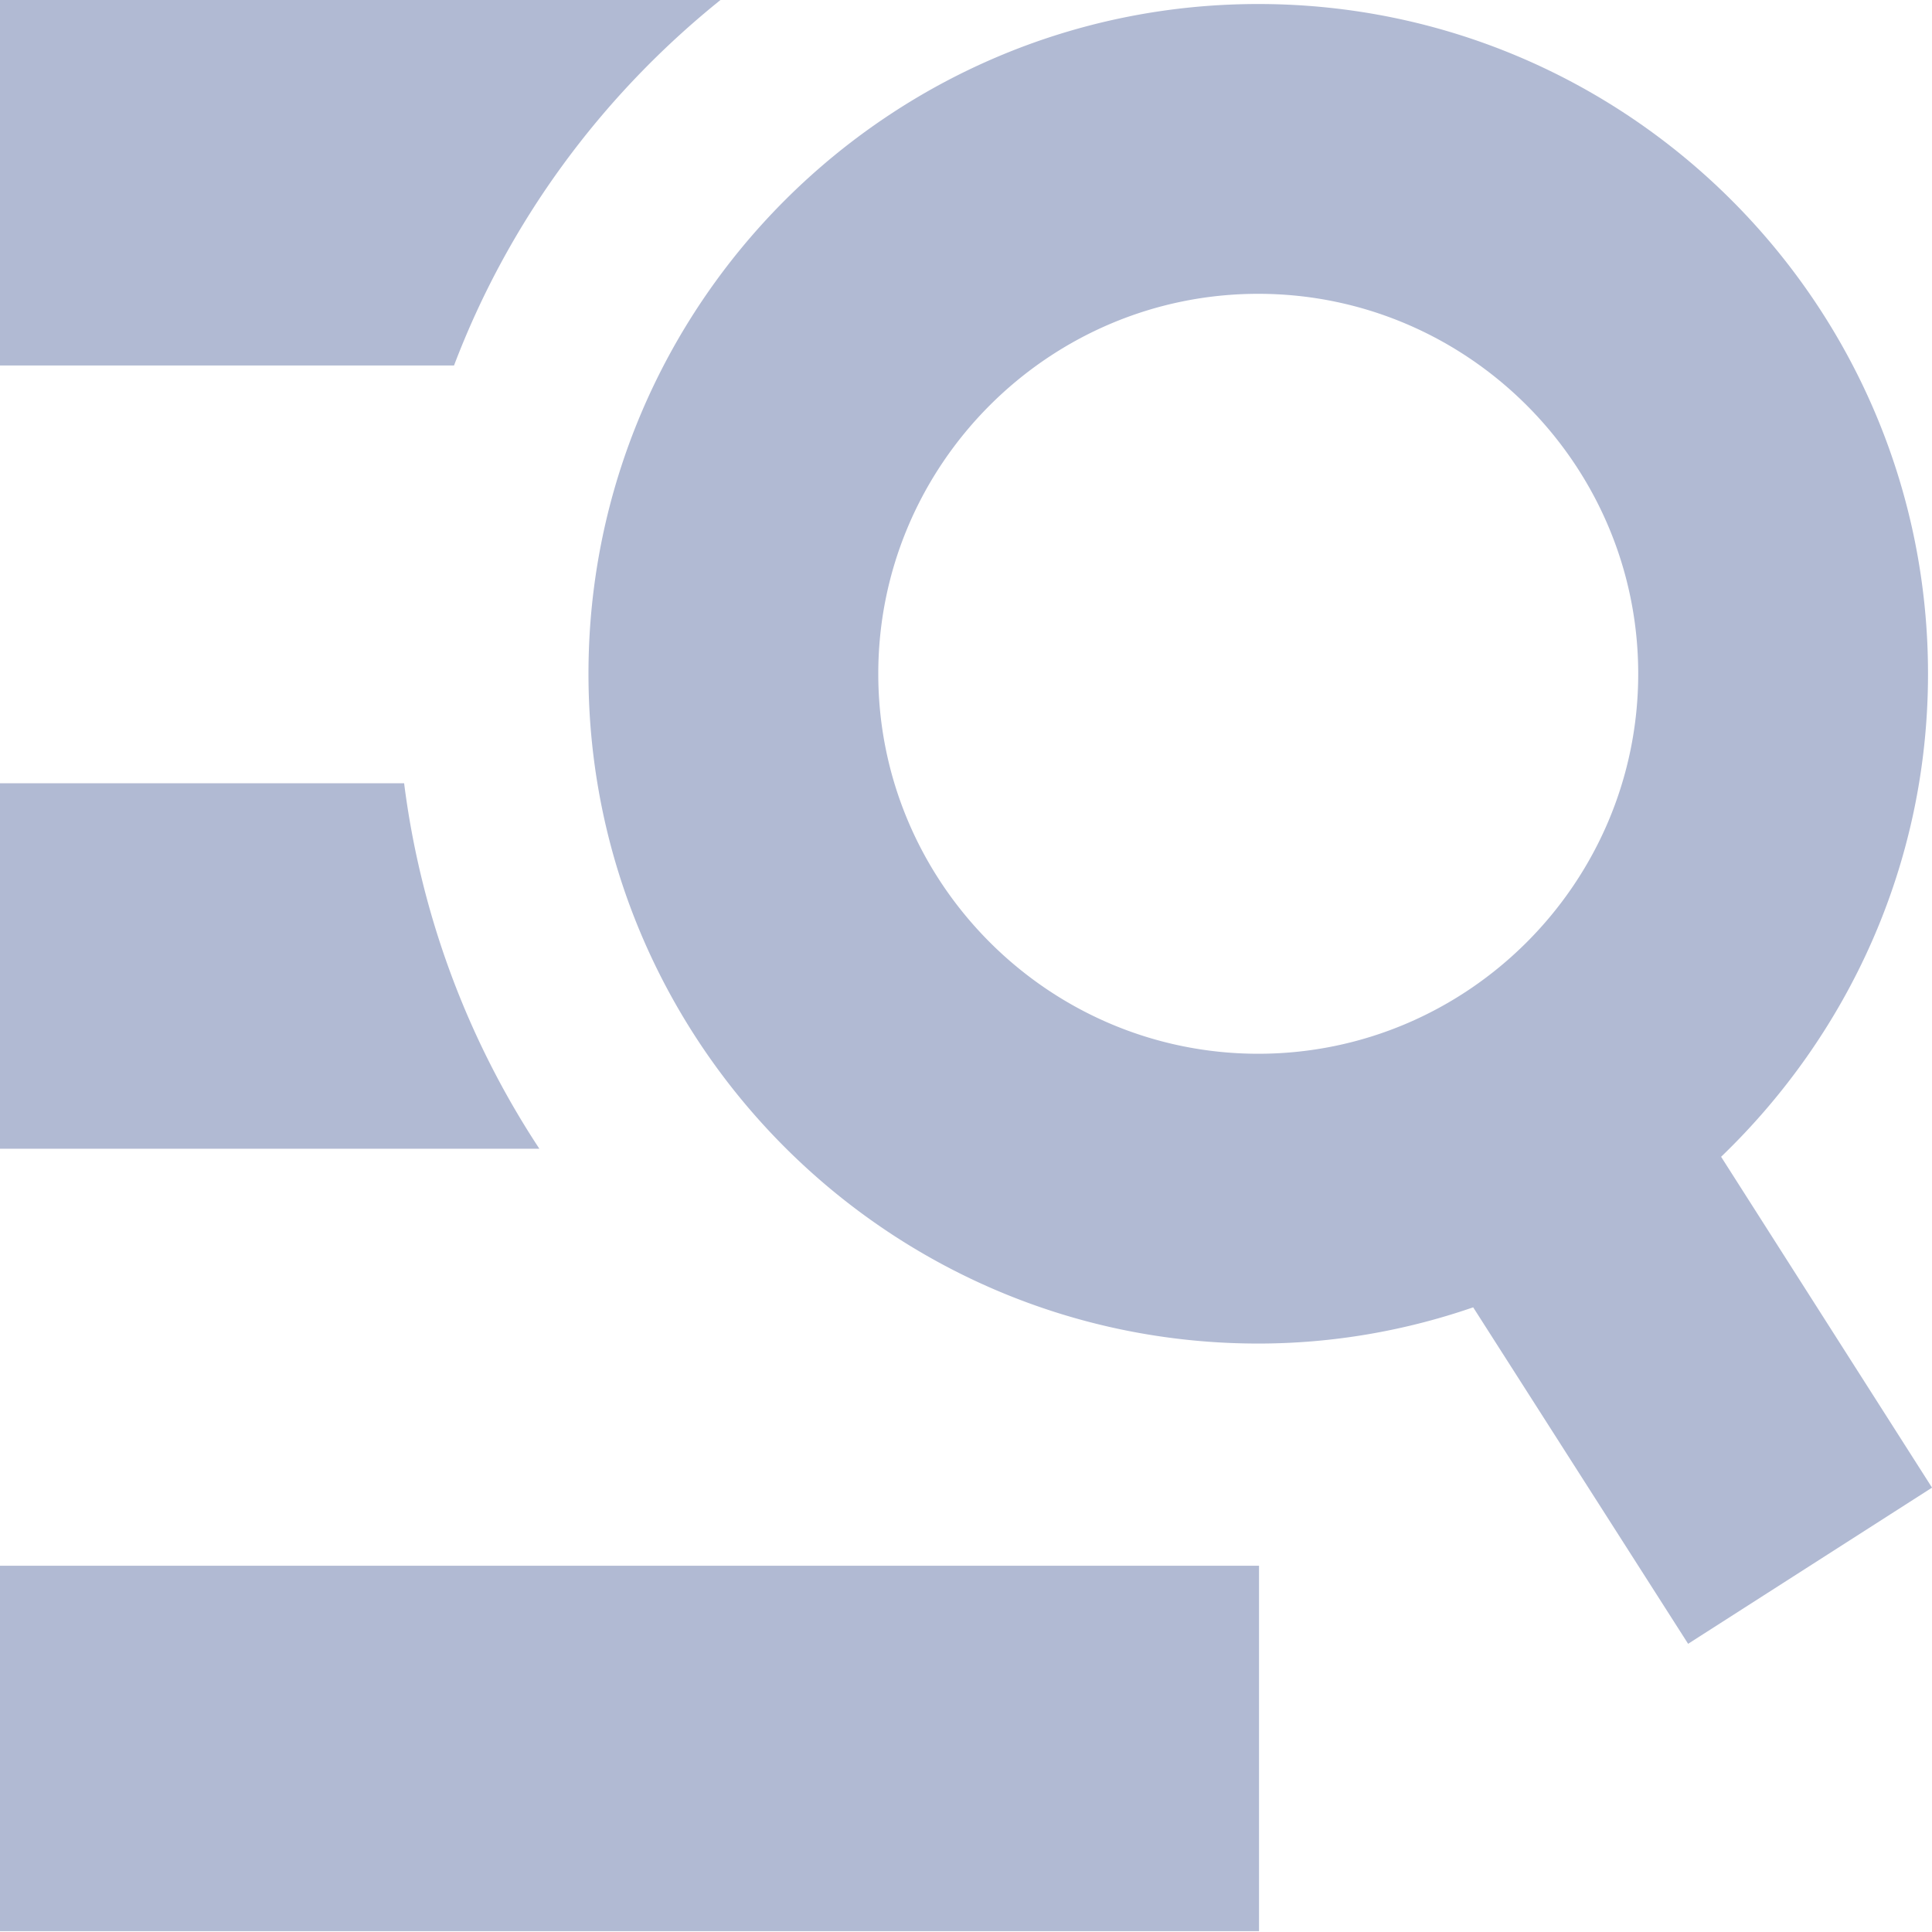 <svg xmlns="http://www.w3.org/2000/svg" fill="#B1BAD3" viewBox="0 0 64 64" class="svg-icon " style=""> <title/> <path fill-rule="evenodd" clip-rule="evenodd" d="M0 0h23.867c-3.947 3.173-7.014 7.333-8.827 12.107H0V0Zm0 51.867h41.707v12.106H0V51.867Zm13.36-25.92H0v12.106h17.867a28.537 28.537 0 0 1-4.48-12.106h-.027ZM57.014 38.32l6.987 10.96-8.08 5.173-7.12-11.146c-2.24.773-4.64 1.2-7.12 1.2-12.24 0-22.187-9.947-22.187-22.187 0-12.24 9.947-22.187 22.187-22.187 12.24 0 22.187 9.947 22.187 22.187 0 6.293-2.64 11.947-6.854 16ZM41.681 9.733c-6.933 0-12.587 5.654-12.587 12.587s5.654 12.587 12.587 12.587 12.587-5.654 12.587-12.587S48.614 9.733 41.68 9.733Z"/></svg>